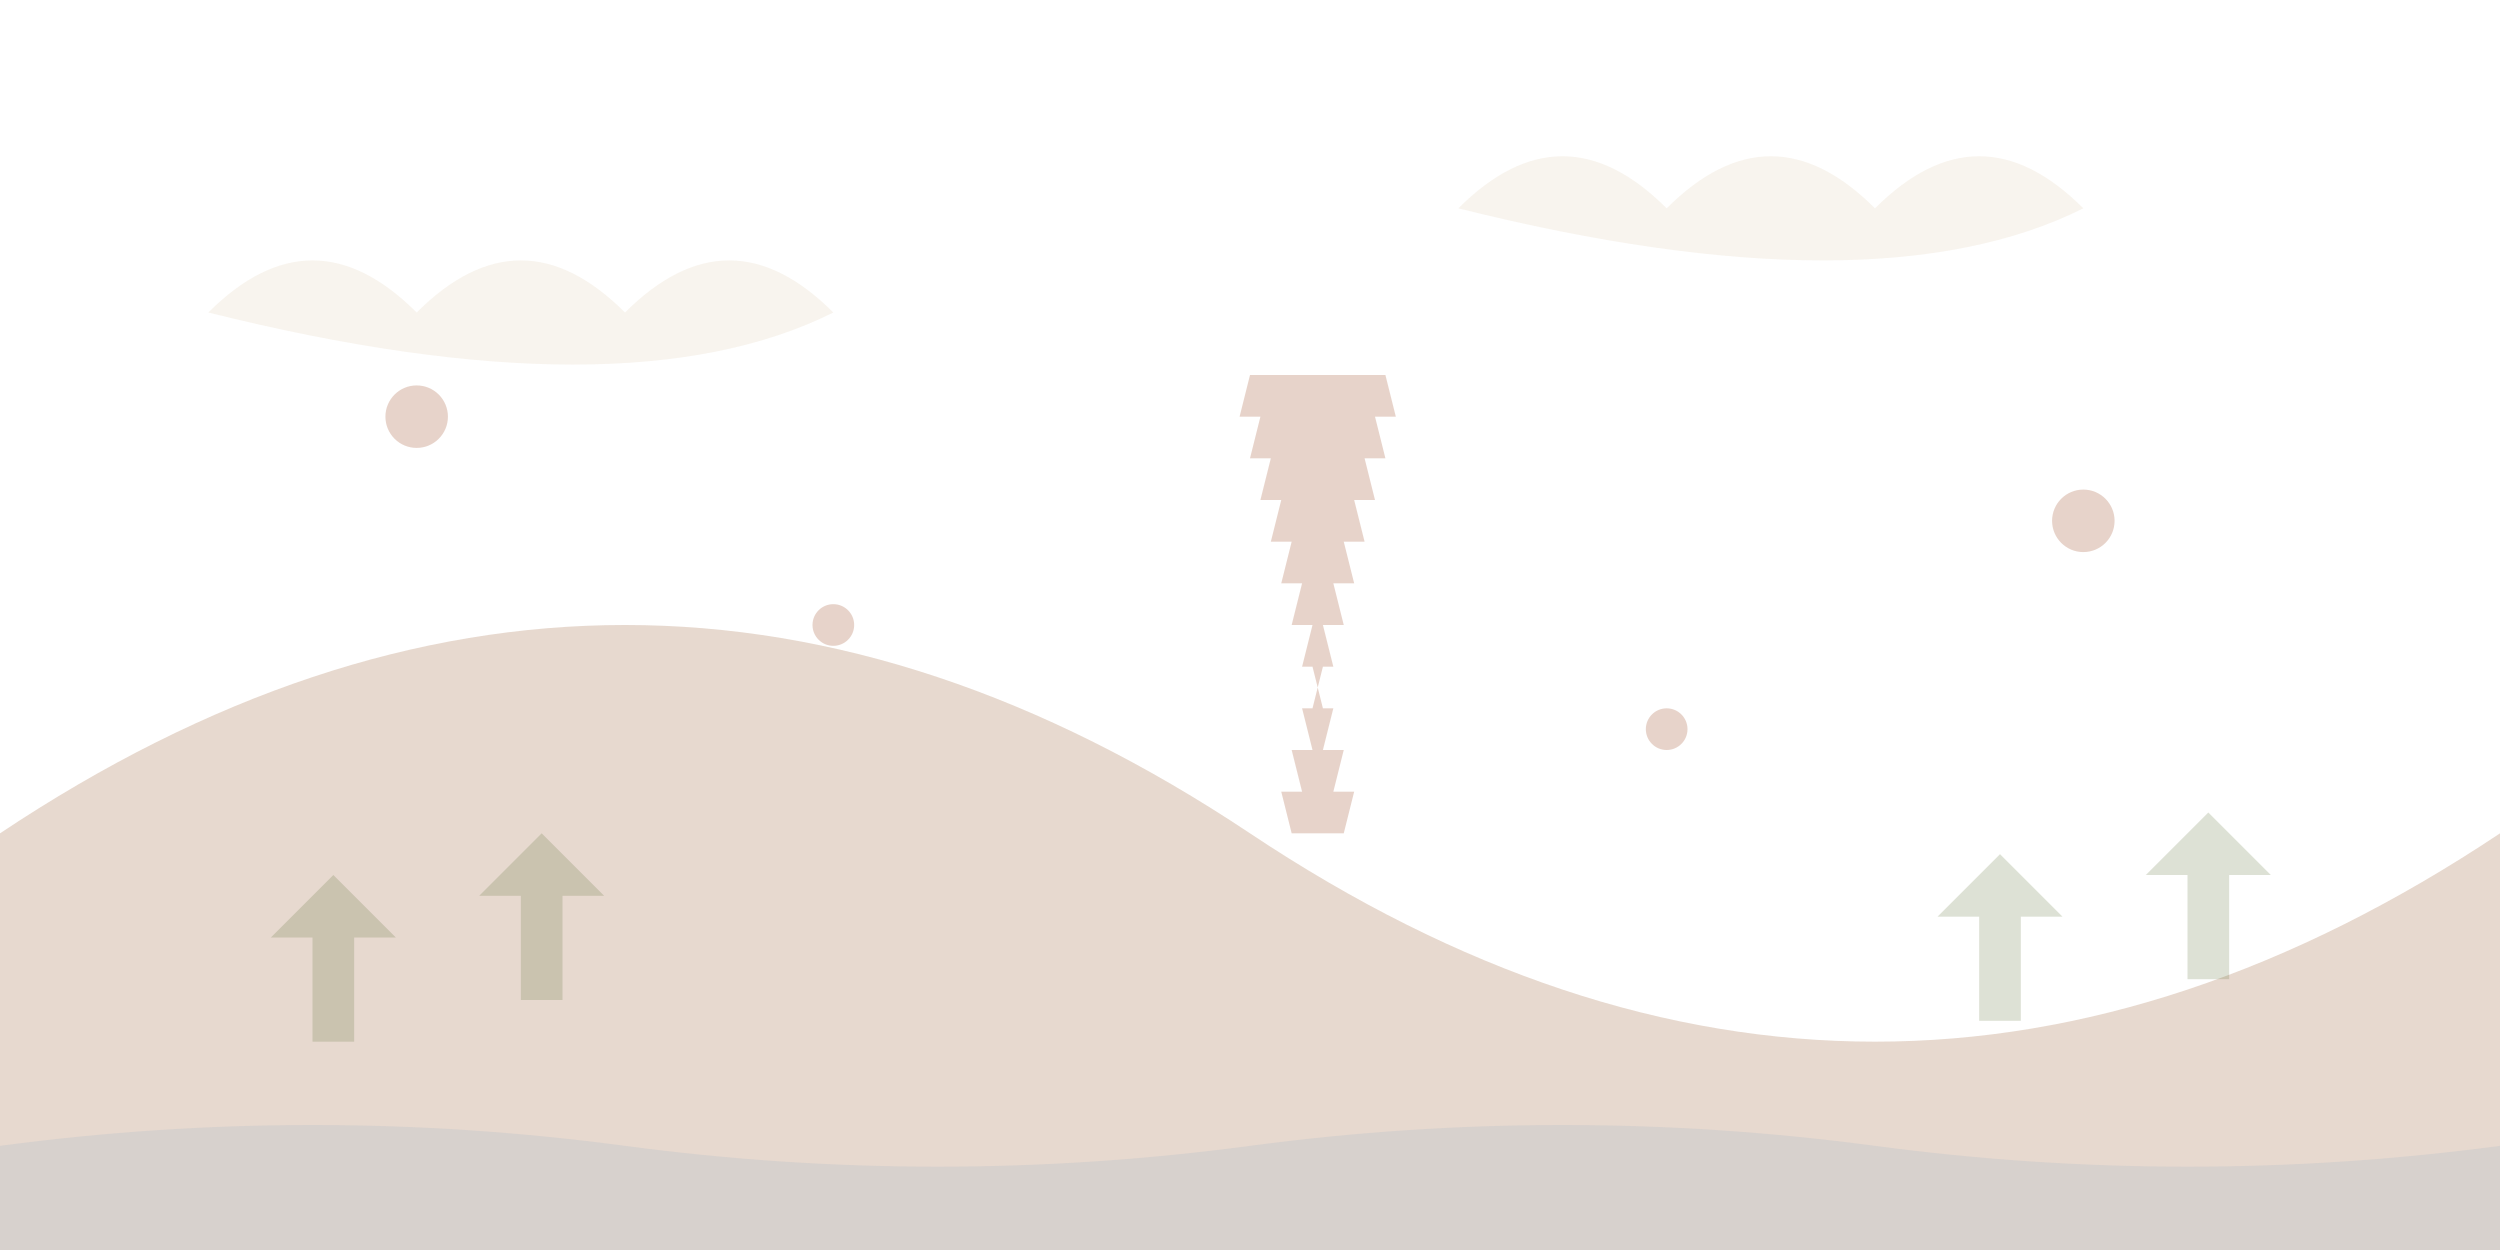 <svg xmlns="http://www.w3.org/2000/svg" width="1200" height="600" viewBox="0 0 1200 600">
  <style>
    .mountain { fill: #8B4513; opacity: 0.2; }
    .cloud { fill: #D2B48C; opacity: 0.15; }
    .tree { fill: #556B2F; opacity: 0.2; }
    .water { fill: #4682B4; opacity: 0.1; }
    .pagoda { fill: #A0522D; opacity: 0.25; }
  </style>
  
  <!-- 背景山脉 -->
  <path class="mountain" d="M0,400 Q300,200 600,400 T1200,400 V600 H0 Z" />
  
  <!-- 云朵装饰 -->
  <path class="cloud" d="M100,150 Q150,100 200,150 Q250,100 300,150 Q350,100 400,150 Q300,200 100,150 Z" />
  <path class="cloud" d="M700,100 Q750,50 800,100 Q850,50 900,100 Q950,50 1000,100 Q900,150 700,100 Z" />
  
  <!-- 树木剪影 -->
  <path class="tree" d="M150,500 L170,500 L170,450 L190,450 L160,420 L130,450 L150,450 Z" />
  <path class="tree" d="M250,480 L270,480 L270,430 L290,430 L260,400 L230,430 L250,430 Z" />
  <path class="tree" d="M950,490 L970,490 L970,440 L990,440 L960,410 L930,440 L950,440 Z" />
  <path class="tree" d="M1050,470 L1070,470 L1070,420 L1090,420 L1060,390 L1030,420 L1050,420 Z" />
  
  <!-- 水面波纹 -->
  <path class="water" d="M0,550 Q150,530 300,550 T600,550 T900,550 T1200,550 V600 H0 Z" />
  
  <!-- 宝塔剪影 -->
  <path class="pagoda" d="M600,400 L620,400 L615,380 L625,380 L620,360 L630,360 L625,340 L635,340 L630,320 L640,320 L635,300 L645,300 L640,280 L650,280 L645,260 L655,260 L650,240 L660,240 L655,220 L665,220 L660,200 L670,200 L665,180 L600,180 L595,200 L605,200 L600,220 L610,220 L605,240 L615,240 L610,260 L620,260 L615,280 L625,280 L620,300 L630,300 L625,320 L635,320 L630,340 L640,340 L635,360 L645,360 L640,380 L650,380 L645,400 Z" />
  
  <!-- 中国风装饰元素 -->
  <circle class="pagoda" cx="200" cy="200" r="15" />
  <circle class="pagoda" cx="1000" cy="250" r="15" />
  <circle class="pagoda" cx="400" cy="300" r="10" />
  <circle class="pagoda" cx="800" cy="350" r="10" />
</svg>